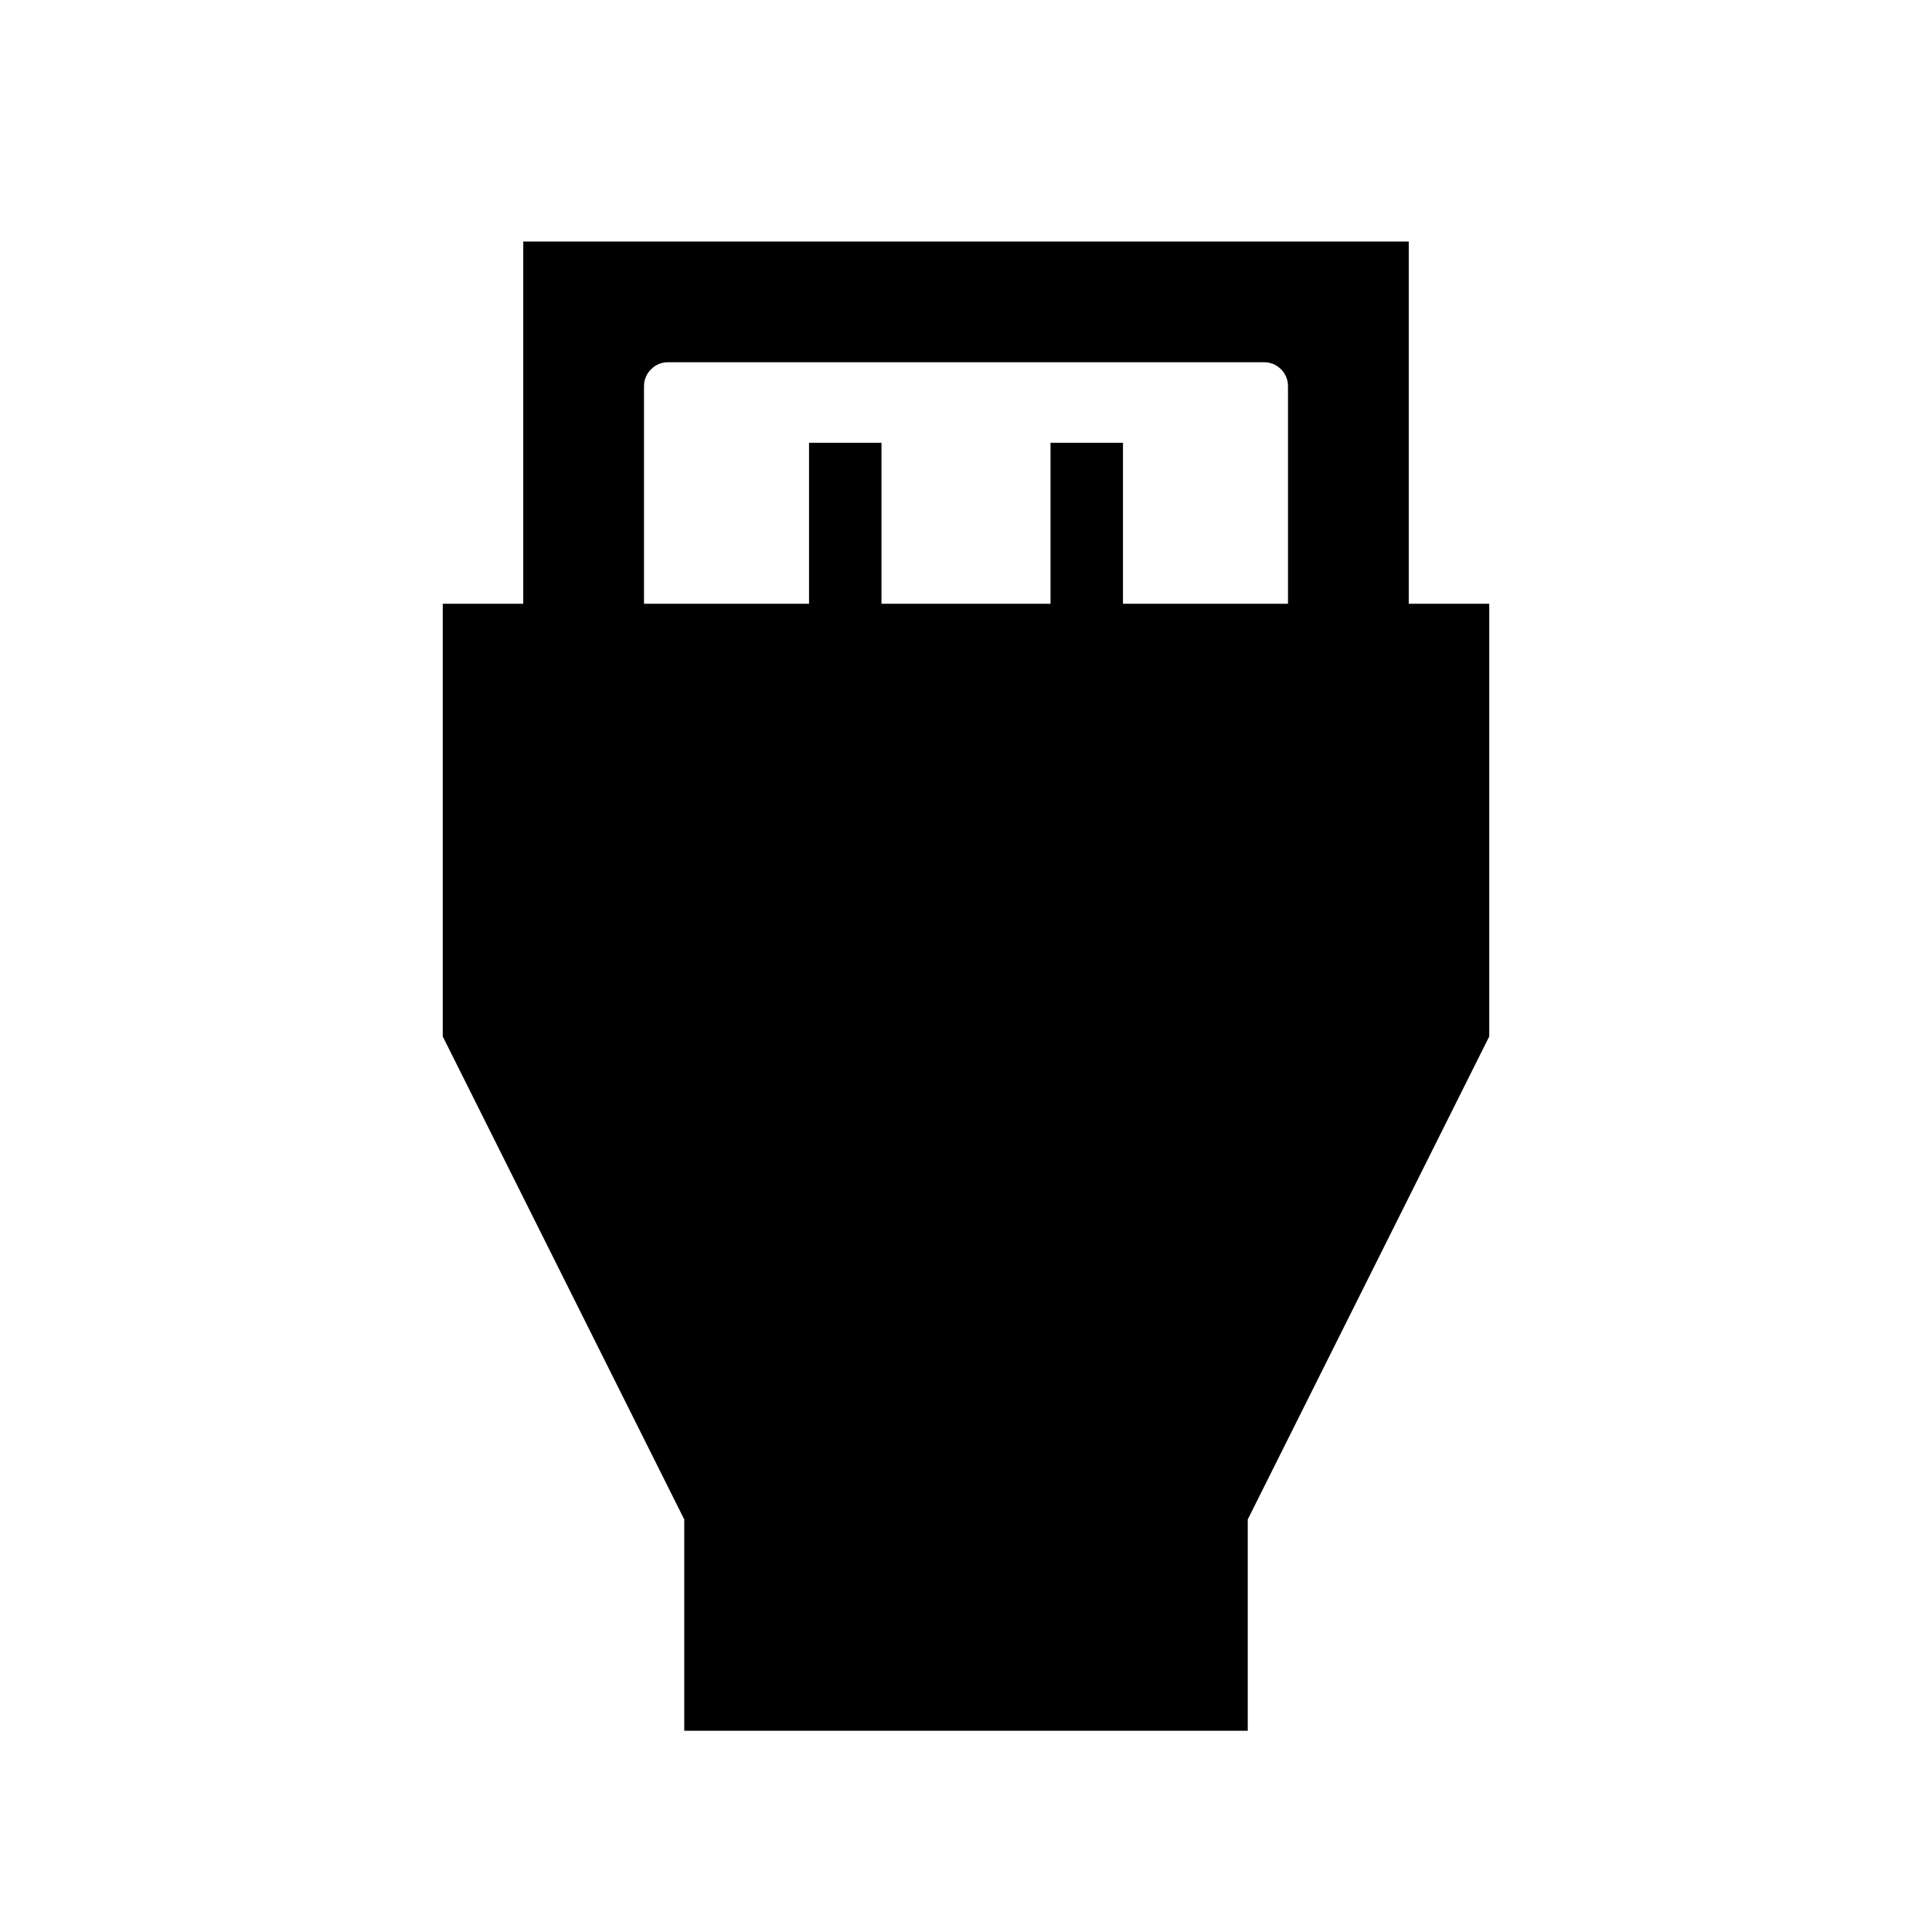 <svg xmlns="http://www.w3.org/2000/svg" height="24" width="24"><path d="M8.5 21.5V18.875L5.5 12.875V7.5H6.5V3H17.5V7.5H18.5V12.875L15.5 18.875V21.5ZM8 7.5H10.05V5.5H10.95V7.5H13.05V5.5H13.95V7.5H16V4.8Q16 4.675 15.913 4.587Q15.825 4.5 15.7 4.5H8.3Q8.175 4.5 8.088 4.587Q8 4.675 8 4.8Z"/></svg>